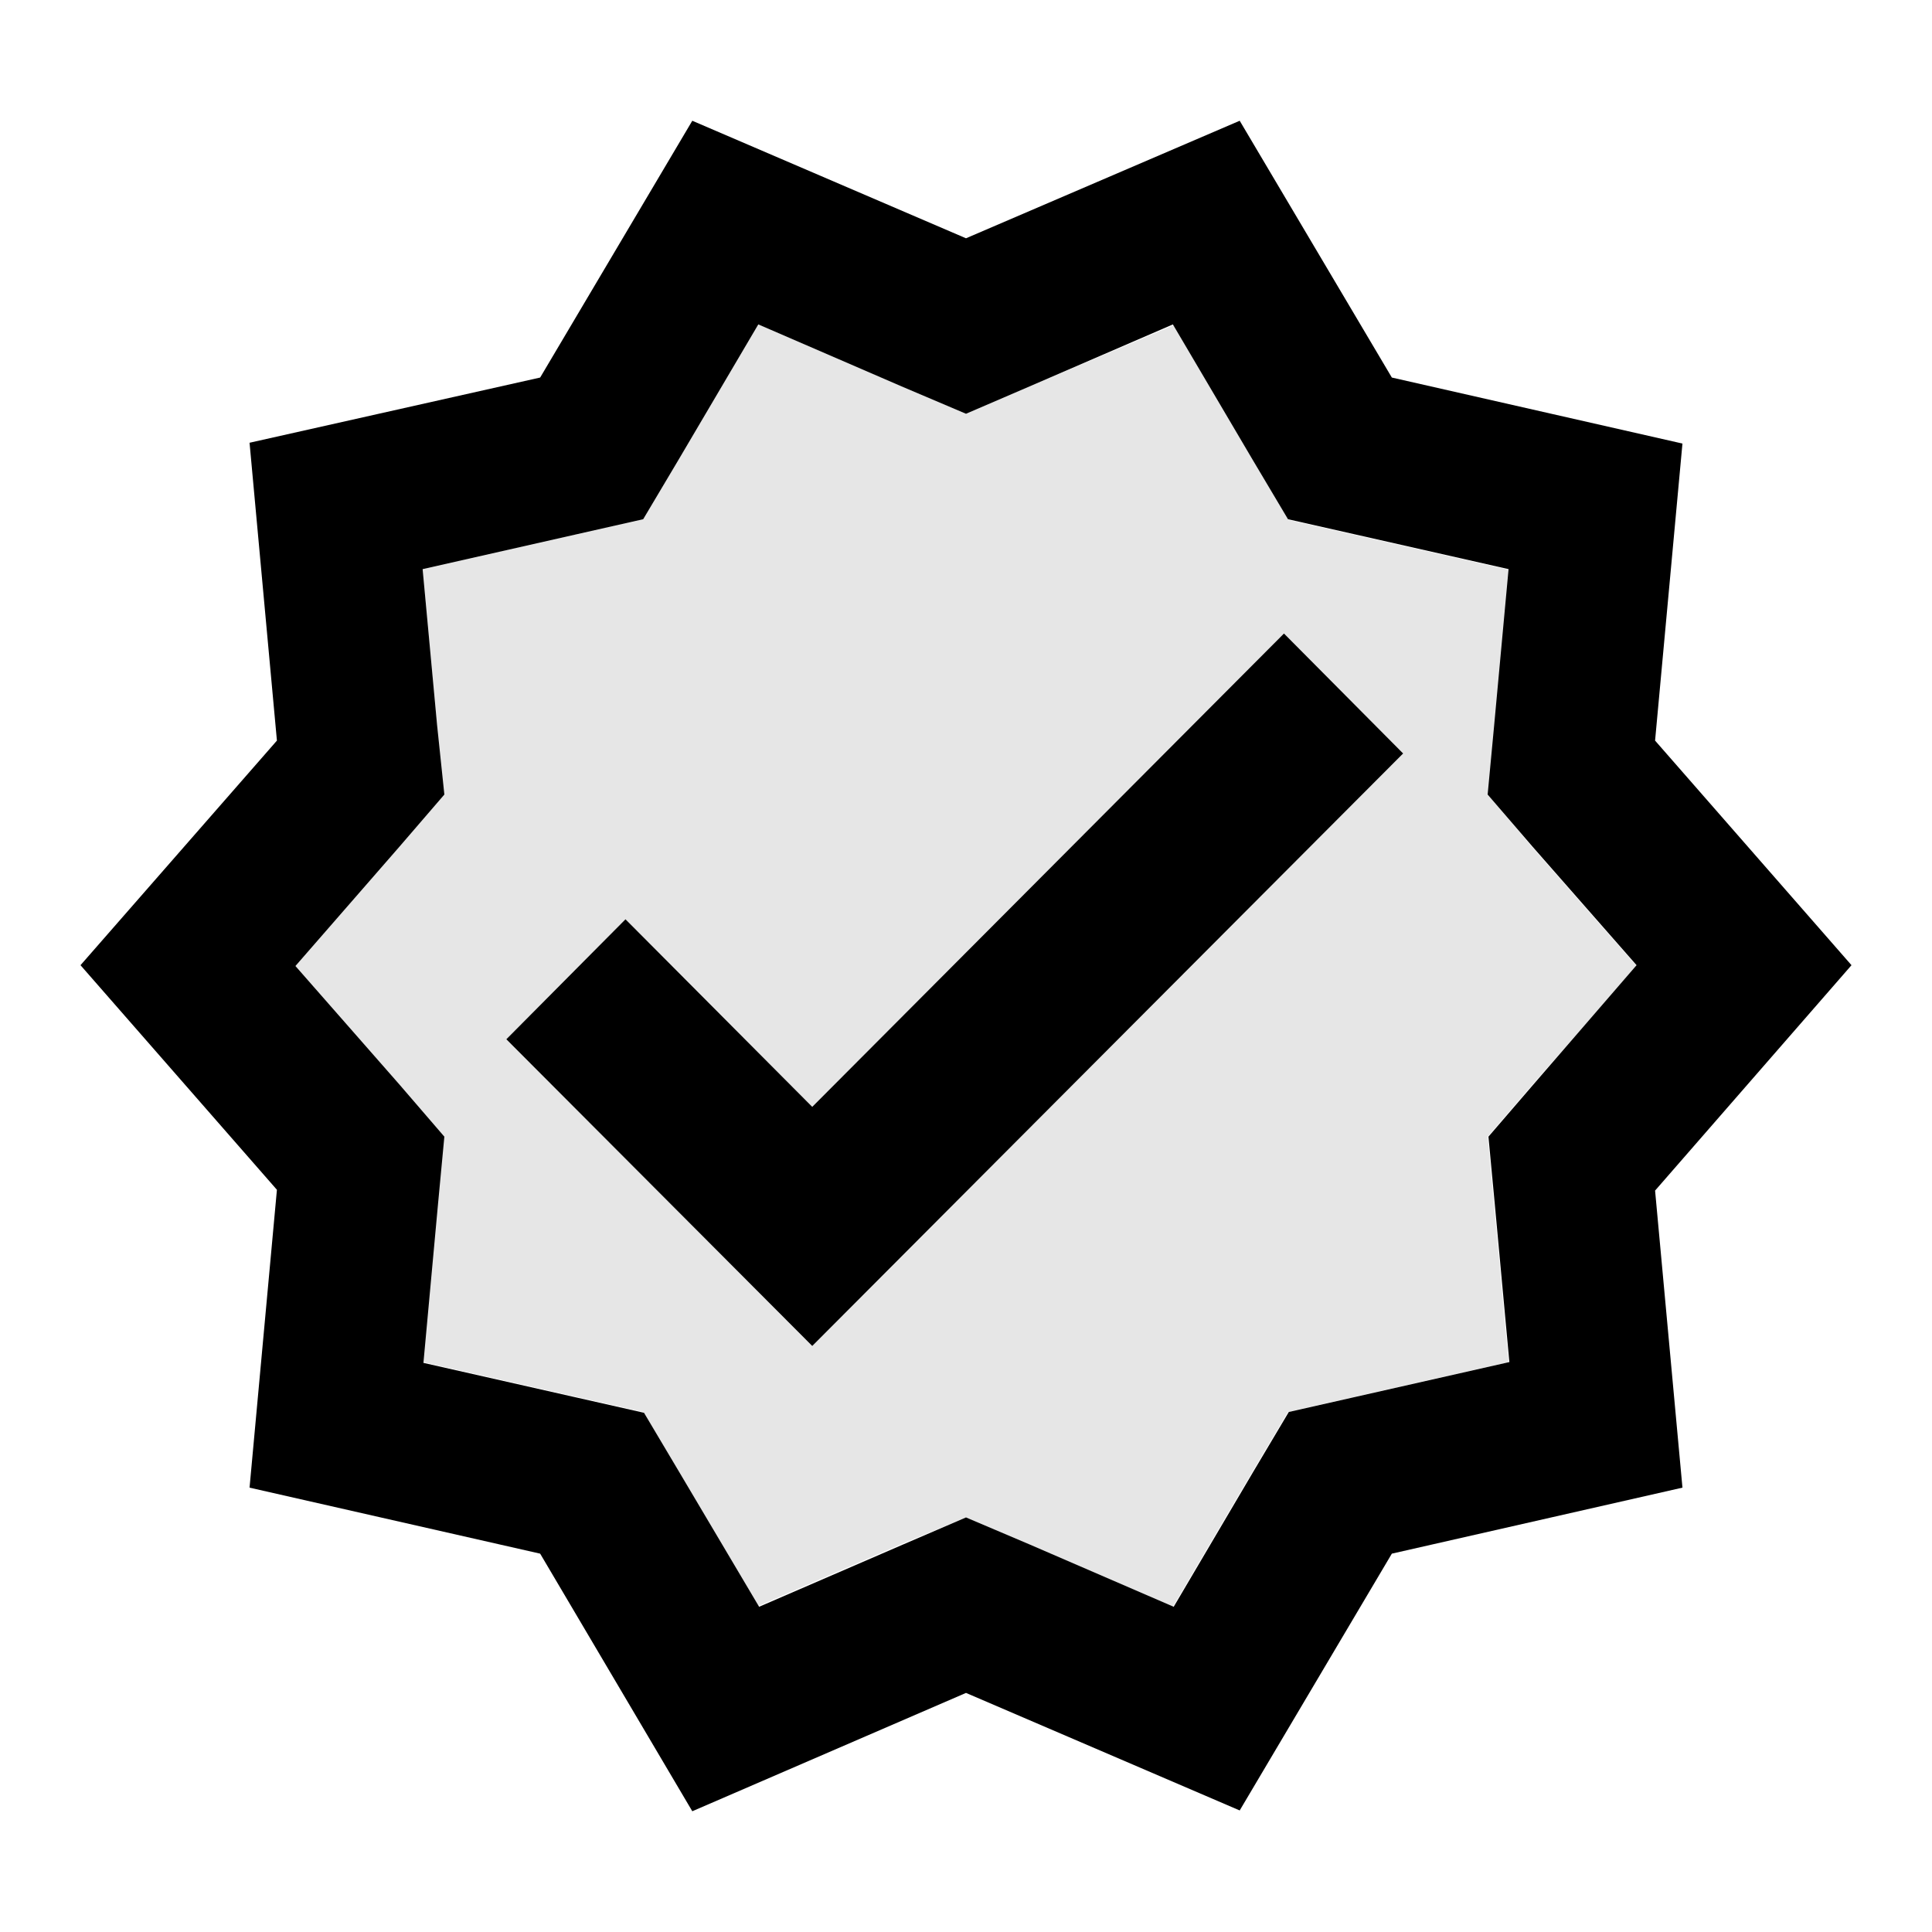 <svg xmlns="http://www.w3.org/2000/svg" enable-background="new 0 0 24 24" height="24px" viewBox="0 0 24 24" width="24px" fill="#000000"><g><rect fill="none" height="24" width="24"/></g><g><g><path d="M18.49,9.88l0.08-0.85l0.18-1.95l-1.9-0.43l-0.84-0.19l-0.44-0.74l-0.99-1.68L12.79,4.8L12,5.14L11.21,4.8 L9.42,4.03L8.43,5.71L7.99,6.45L7.15,6.64l-1.9,0.43l0.18,1.94l0.08,0.85l-0.56,0.65l-1.29,1.48l1.29,1.47l0.56,0.65l-0.08,0.85 l-0.18,1.96l1.9,0.43l0.84,0.19l0.44,0.74l0.99,1.67l1.78-0.77L12,18.85l0.79,0.34l1.78,0.77l0.99-1.68l0.44-0.74l0.84-0.19 l1.9-0.43l-0.18-1.95l-0.08-0.85l0.56-0.65l1.29-1.47l-1.29-1.47L18.49,9.88z M10.09,16.72l-3.8-3.81l1.48-1.48l2.32,2.33 l5.85-5.87l1.48,1.48L10.09,16.72z" opacity=".1"/><path d="M23,11.99l-2.44-2.79l0.34-3.69l-3.61-0.82L15.4,1.5L12,2.96L8.6,1.5L6.71,4.69L3.1,5.5L3.44,9.2L1,11.99l2.44,2.79 l-0.34,3.7l3.61,0.82L8.6,22.5l3.4-1.47l3.4,1.46l1.89-3.19l3.61-0.82l-0.34-3.69L23,11.99z M19.05,13.47l-0.56,0.65l0.08,0.85 l0.18,1.95l-1.9,0.43l-0.84,0.19l-0.44,0.74l-0.99,1.68l-1.78-0.77L12,18.85l-0.79,0.34l-1.78,0.77l-0.99-1.67l-0.44-0.74 l-0.84-0.19l-1.9-0.43l0.18-1.96l0.08-0.85l-0.56-0.65l-1.29-1.47l1.29-1.48l0.56-0.65L5.43,9.01L5.25,7.07l1.9-0.43l0.84-0.19 l0.44-0.74l0.99-1.68l1.78,0.77L12,5.14l0.79-0.34l1.78-0.77l0.99,1.68l0.44,0.74l0.84,0.19l1.9,0.43l-0.18,1.95l-0.08,0.85 l0.56,0.65l1.29,1.47L19.05,13.47z"/><polygon points="10.09,13.75 7.77,11.42 6.29,12.91 10.09,16.72 17.43,9.36 15.95,7.87"/></g></g></svg>